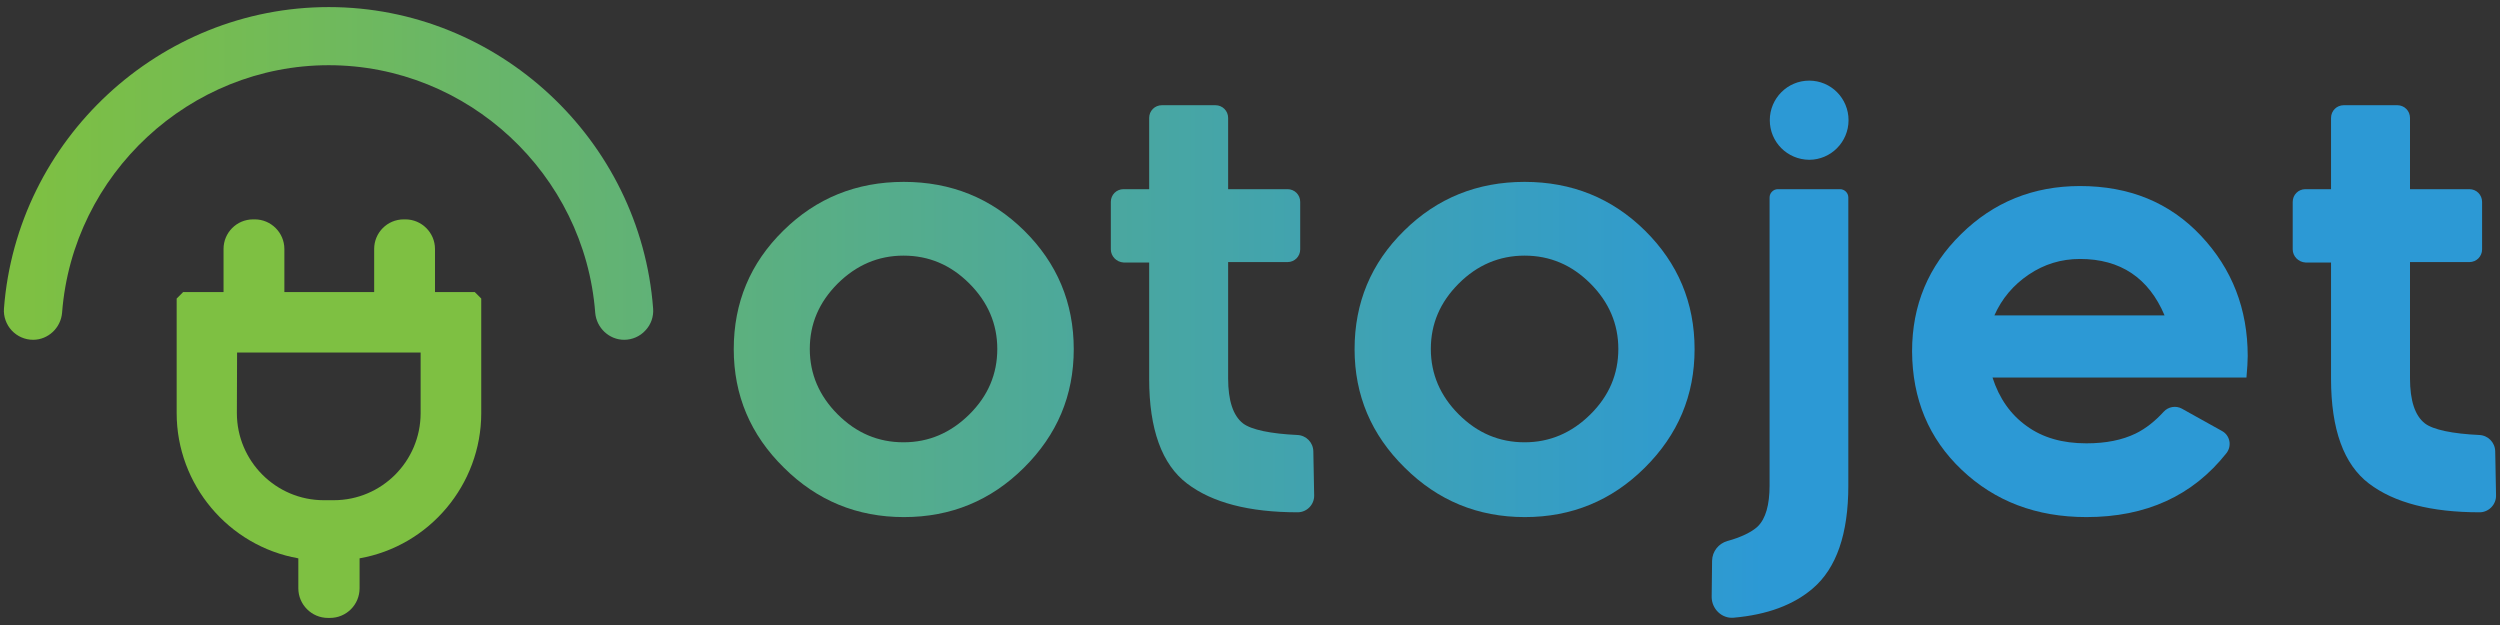 <svg xmlns="http://www.w3.org/2000/svg" xmlns:xlink="http://www.w3.org/1999/xlink" id="Layer_1" x="0px" y="0px" viewBox="0 0 1200 300" style="enable-background:new 0 0 1200 300;" xml:space="preserve"><rect x="0" y="0" width="1200" height="300" fill="#333333" stroke="none"/><style type="text/css">	.st0{fill:#E0E0E0;}	.st1{fill:#EBEBEB;}	.st2{fill:#F5F5F5;}	.st3{fill:#64B46E;}	.st4{fill:#9CDBA2;}	.st5{fill:#B4CCC6;}	.st6{fill:#467F4C;}	.st7{fill:#FFFFFF;}	.st8{fill:#3B4F66;}	.st9{fill:#2A8CB7;}	.st10{fill:#2D99D5;}	.st11{fill:#2D374D;}	.st12{fill:#6C8CA6;}	.st13{fill:#8FA7B8;}	.st14{fill:#536982;}	.st15{fill:url(#SVGID_1_);}	.st16{fill:url(#SVGID_00000026873577615804133310000018211213293460919454_);}	.st17{fill:url(#SVGID_00000002345484700478535590000005584425816443764901_);}	.st18{fill:url(#SVGID_00000118359713561688282090000009576449496166142863_);}	.st19{fill:url(#SVGID_00000033367902668207238340000009640981974773705877_);}	.st20{fill:url(#SVGID_00000042699421327918661070000004174366434025551291_);}	.st21{fill:url(#SVGID_00000166642528883519690140000007107594525664121734_);}	.st22{fill:url(#SVGID_00000066500088269978594280000002912517302610495621_);}</style><path class="st0" d="M-1757.2,2273.5v-88.1h-41.1h-13.6h-38.2v88.1h-22v670h134v-670H-1757.2L-1757.2,2273.5z M-1847.6,2855.5h-13.6  v-55h13.6V2855.5z M-1847.6,2773.4h-13.6v-55h13.6V2773.4z M-1847.6,2690.9h-13.6v-55h13.6V2690.9z M-1847.6,2608.8h-13.6v-55h13.6  V2608.8z M-1847.6,2526.2h-13.6v-55h13.6V2526.2z M-1847.6,2443.6h-13.6v-55h13.6V2443.6z M-1847.6,2361.5h-13.6v-55h13.6V2361.5z   M-1822.9,2855.5h-13.7v-55h13.7V2855.5z M-1822.9,2773.4h-13.7v-55h13.7V2773.4z M-1822.9,2608.8h-13.7v-55h13.7V2608.8z   M-1822.9,2443.6h-13.7v-55h13.7V2443.6z M-1822.9,2361.5h-13.7v-55h13.7V2361.5z M-1822.9,2268h-13.7v-55h13.7V2268z   M-1798.3,2855.5h-13.6v-55h13.6V2855.5z M-1798.3,2690.9h-13.6v-55h13.6V2690.9z M-1798.3,2608.8h-13.6v-55h13.6V2608.8z   M-1798.3,2526.2h-13.6v-55h13.6V2526.2z M-1798.3,2443.6h-13.6v-55h13.6V2443.6z M-1798.3,2361.5h-13.6v-55h13.6V2361.5z   M-1798.3,2257v11h-13.6v-11v-44h13.6V2257z M-1773.7,2855.5h-13.7v-55h13.7V2855.5z M-1773.7,2773.4h-13.7v-55h13.7V2773.4z   M-1773.7,2690.9h-13.7v-55h13.7V2690.9z M-1773.7,2608.8h-13.7v-55h13.7V2608.8z M-1773.7,2526.2h-13.7v-55h13.7V2526.2z   M-1773.7,2361.5h-13.7v-55h13.7V2361.5z M-1773.7,2268h-13.7v-55h13.7V2268z M-1749.2,2855.5h-13.7v-55h13.7V2855.5z   M-1749.2,2773.4h-13.7v-55h13.7V2773.4z M-1749.2,2690.9h-13.7v-55h13.7V2690.9z M-1749.2,2608.8h-13.7v-55h13.7V2608.8z   M-1749.2,2526.2h-13.7v-55h13.7V2526.2z M-1749.2,2443.6h-13.7v-55h13.7V2443.6z M-1749.2,2361.5h-13.7v-55h13.7V2361.5z"></path><path class="st1" d="M-1961.8,2132.8v-22.5l-91.4-23.3v45.8h-16.2v815.7h160.1v-815.7H-1961.8z M-2030.1,2844.9h-22.7v-40.2h22.7  V2844.9z M-2030.1,2787.5h-22.7v-40.2h22.7V2787.5z M-2030.1,2672.8h-22.7v-40.2h22.7V2672.8z M-2030.1,2615.3h-22.7v-40.2h22.7  V2615.3z M-2030.1,2557.9h-22.7v-40.2h22.7V2557.9z M-2030.1,2500.1h-22.7v-40.2h22.7V2500.1z M-2030.1,2385.4h-22.7v-40.2h22.7  V2385.4z M-2030.1,2327.9h-22.7v-40.2h22.7V2327.9z M-2030.1,2270.5h-22.7v-40.2h22.7V2270.5z M-1997.4,2787.5h-19.4v-40.2h19.4  V2787.5z M-1997.4,2730.1h-19.4V2690h19.4V2730.1z M-1997.4,2672.8h-19.4v-40.2h19.4V2672.8z M-1997.4,2615.3h-19.4v-40.2h19.4  V2615.3z M-1997.4,2500.1h-19.4v-40.2h19.4V2500.1z M-1997.4,2442.7h-19.4v-40.2h19.4V2442.7z M-1997.4,2385.4h-19.4v-40.2h19.4  V2385.4z M-1997.4,2270.5h-19.4v-40.2h19.4V2270.5z M-1961.8,2844.9h-19.5v-40.2h19.5V2844.9z M-1961.8,2787.5h-19.5v-40.2h19.5  V2787.5z M-1961.8,2730.1h-19.5V2690h19.5V2730.1z M-1961.8,2672.8h-19.5v-40.2h19.5V2672.8z M-1961.8,2557.9h-19.5v-40.2h19.5  V2557.9z M-1961.8,2500.1h-19.5v-40.2h19.5V2500.1z M-1961.8,2442.7h-19.5v-40.2h19.5V2442.7z M-1961.8,2385.4h-19.5v-40.2h19.5  V2385.4z M-1961.8,2327.9h-19.5v-40.2h19.5V2327.9z M-1961.8,2270.5h-19.5v-40.2h19.5V2270.5z M-1929.2,2844.9h-19.4v-40.2h19.4  V2844.9z M-1929.2,2730.1h-19.4V2690h19.4V2730.1z M-1929.2,2672.8h-19.4v-40.2h19.4V2672.8z M-1929.2,2615.3h-19.4v-40.2h19.4  V2615.3z M-1929.2,2557.9h-19.4v-40.2h19.4V2557.9z M-1929.2,2500.1h-19.4v-40.2h19.4V2500.1z M-1929.2,2442.7h-19.4v-40.2h19.4  V2442.7z M-1929.2,2385.4h-19.4v-40.2h19.4V2385.4z M-1929.2,2270.5h-19.4v-40.2h19.4V2270.5z"></path><path class="st2" d="M-3057.5,2330.4l158,7l-0.9-9.2c0,0-13.1,0.1-15.1-1.6c-1.9-1.8-11-18.1-13.7-17c-2.7,1-131.5,14.4-131.5,14.4  L-3057.5,2330.4z"></path><path class="st2" d="M-2876,2326.8c-3.7-7.7-12.6-10.7-19.6-6.5c-7.1,4.1-9.8,13.6-5.9,21.3c3.7,7.7,12.6,10.7,19.6,6.5  C-2874.8,2344-2872.1,2334.5-2876,2326.8z"></path><path class="st2" d="M-2888,2346.7l6.7,13.6c0,0-5.9,22.4-5.5,23.6c0.6,1.2,73.3,115.3,73.3,115.3l6.8-3.9l-74.6-152.4L-2888,2346.7  z"></path><path class="st2" d="M-2887.4,2322.8l8,3.1l8-14.4l22.7-3.4l51.9-130.3l-4.9-3.4L-2887.4,2322.8z"></path><path class="st2" d="M-2883.9,2333.2l3.7,318.5h-29.1l8.5-311.7L-2883.9,2333.2z"></path><path class="st0" d="M-2436.9,2345.9l-184.3-117.2l-4.3,11.6c0,0,15.7,8.8,17.1,12.3c1.3,3.4,2.5,29,6.4,29.8  c3.9,0.7,165.2,73.5,165.2,73.5V2345.9L-2436.9,2345.9z"></path><path class="st0" d="M-2655.3,2225.3c0,11.7,8.8,21.3,19.6,21.3s19.6-9.5,19.6-21.3c0-11.7-8.8-21.3-19.6-21.3  S-2655.3,2213.4-2655.3,2225.3z"></path><path class="st0" d="M-2629.4,2210v-20.8c0,0,20.2-22.5,20.2-24.3c0-1.8-20.2-187.9-20.2-187.9h-10.4v233H-2629.4z"></path><path class="st0" d="M-2644,2237.9l-7.7-9.2l-18,11.6l-28.9-11.6l-138,119.5l3.9,7.6L-2644,2237.9z"></path><path class="st0" d="M-2621.2,2228.7l5,430h-39.2l11.3-420.8L-2621.2,2228.7z"></path><path class="st2" d="M-2754.9,2033.2h-269.8c0,0,23.9-47.1,93.3-40.3c66.3,6.5,69.7-23.3,103.4-26.8  C-2794.2,1962.3-2766,1990.5-2754.9,2033.2z"></path><path class="st1" d="M-2969,2143.9h-223.3c0,0,19.7-39,77.2-33.4c54.9,5.5,57.7-19.3,85.6-22.2  C-3001.7,2085.2-2978.4,2108.5-2969,2143.9z"></path><path class="st1" d="M-1927.7,2033.2h-308.8c0,0,27.3-53.9,106.9-46.1c76,7.6,79.8-26.5,118.4-30.8  C-1972.8,1952.1-1940.6,1984.3-1927.7,2033.2z"></path><path class="st1" d="M-3269.5,2961.1l1478.1-2.8l69.5-0.1l21.3-115.5c0,0-62.9,2.5-94-3.3c-61.4-11.4-121.7-38.7-179.1-69.1  c-86.8-45.7-172.3-99.3-265.1-118.7c-136.2-28.5-279.1,18.8-412.4-26.8c-110.7-37.9-214.3-139-327.5-114.4  c-105.4,22.8-184.2,150.9-290.7,161.3"></path><path class="st0" d="M-2331.7,2675.3h-21.2l5.5-137.1h21.2L-2331.7,2675.3z"></path><path class="st3" d="M-2342.6,2197.1c0,1.9-57.1,118.3-57.1,118.3l28.5-18.8l-41,81.5l27.2-24.5l-32.1,102.1l15.4-10.7l-27.2,72  l23.3-18.8l-23.3,53.8l183.9-8.8l-43.5-101.4l26.3,18.8l-34-74l17.4,6.2l-39.6-95.2l18.4,8.2L-2342.6,2197.1z"></path><path class="st2" d="M-2157.3,2672.9h-17.2l4.5-110.9h17.2L-2157.3,2672.9z"></path><path class="st4" d="M-2166.2,2286.1c0,1.5-46.2,95.8-46.2,95.8l23.2-15.3l-33.2,65.8l22-19.7l-25.8,82.6l12.5-8.6l-22,58.3  l18.8-15.3l-18.8,43.6l148.8-7.1l-35.2-82.1l21.2,15.3l-27.6-59.7l14.1,5l-32.1-77.1l14.8,6.5L-2166.2,2286.1z"></path><path class="st5" d="M-2480.5,2379.1c0,1.5-46.2,95.8-46.2,95.8l23.2-15.3l-33.2,65.8l22-19.7l-25.8,82.6l12.5-8.6l-22,58.2  l18.8-15.3l-18.8,43.6l148.8-7.1l-35.2-82.1l21.2,15.3l-27.6-59.7l14.1,5l-32.1-77.1l14.8,6.5L-2480.5,2379.1z"></path><path class="st3" d="M-3054.4,2388.5h-140.8v593.3h140.8V2388.5z"></path><path class="st6" d="M-3290.8,2303.2h46l49.6,85.2v593.3h-95.6V2303.2z"></path><path class="st7" d="M-3075.2,2424.2h-99.4v198.6h99.4V2424.2z"></path><path class="st5" d="M-3084.5,2436.2h-80.6v70.2h80.6V2436.2z"></path><path class="st4" d="M-3054.4,2388.5h-140.8l-49.6-85.2h140.8L-3054.4,2388.5z"></path><path class="st8" d="M-3124.9,2608.1c-13.8,0-24.9-11.1-24.9-24.9c0-13.8,11.1-24.9,24.9-24.9c13.8,0,24.9,11.1,24.9,24.9  C-3099.9,2597-3111.1,2608.1-3124.9,2608.1z M-3124.9,2562.5c-11.4,0-20.8,9.3-20.8,20.8c0,11.4,9.3,20.7,20.8,20.7  c11.4,0,20.8-9.3,20.8-20.7C-3104.1,2571.8-3113.4,2562.5-3124.9,2562.5z"></path><path class="st5" d="M-3124.9,2536.5c9.2,0,16.6,7.4,16.6,16.6v30.2c0,9.2-7.4,16.6-16.6,16.6c-9.2,0-16.6-7.4-16.6-16.6v-30.2  C-3141.3,2544-3133.9,2536.5-3124.9,2536.5z"></path><path class="st7" d="M-3054.4,2385.8h-140.8v5.2h140.8V2385.8z"></path><path class="st9" d="M-2778.6,2656.9l73.8,6.1c6.1,0.4,11.4-4.3,11.4-10.5v-11.4c0-3.6-1.8-6.8-4.7-8.8l-28-18.5  c-1.8-1.2-3.7-1.8-5.8-1.8h-45.7c-5.8,0-10.5,4.7-10.5,10.5v23.9C-2788.3,2651.9-2784.1,2656.5-2778.6,2656.9z"></path><path class="st10" d="M-2788.3,2622.7v8.8c0,5.5,4.2,10.1,9.6,10.5l73.8,6.1c5.5,0.4,10.4-3.4,11.3-8.8c-0.4-2.8-2.1-5.5-4.6-7  l-28-18.5c-1.8-1.2-3.7-1.8-5.8-1.8h-45.7C-2783.7,2612.1-2788.3,2616.9-2788.3,2622.7z"></path><path class="st9" d="M-2265.8,2495c1-13.2,83.7-17.1,184.6-8.8c100.9,8.3,183.3,24.3,180.8,38.8c-2.7,15.6-14.8,31.6-88,26.2  C-2089.3,2544.3-2267,2508.2-2265.8,2495z"></path><path class="st11" d="M-2806.1,2790.6c-31.8,0-57.4,42.8-57.4,95.6c0,52.8,25.7,95.6,57.4,95.6h63.1v-191.2H-2806.1z"></path><path class="st11" d="M-1969.3,2790.6c-31.8,0-57.4,42.8-57.4,95.6c0,52.8,25.7,95.6,57.4,95.6h63.1v-191.2H-1969.3z"></path><path class="st11" d="M-2403.9,2790.6c-31.8,0-57.4,42.8-57.4,95.6c0,52.8,25.7,95.6,57.4,95.6h63.1v-191.2H-2403.9z"></path><path class="st8" d="M-2743,2790.6c31.8,0,57.4,42.8,57.4,95.6c0,52.8-25.7,95.6-57.4,95.6s-57.4-42.8-57.4-95.6  C-2800.5,2833.4-2774.8,2790.6-2743,2790.6z"></path><path class="st10" d="M-1798.7,2848.9c3.1-78.9-3.4-118.1-15-188.7c-2.8-10.7-7.4-22.5-16.2-33.7c-26.9-33.8-59.2-65.5-78.4-82.7  c-32.2-28.8-65.6-43.9-110.3-50.1c-107.7-14.8-238.9-18.2-340.9-13.8c-84.7,3.6-157.8,6.7-205.2,33.5  c-43.3,24.6-140.1,105.7-176.2,141.4c-31.8,6.8-71.5,21.9-118.6,73.1c-33.4,36.2-27,105.4-27,137.9c0,45.8,33.4,61.7,73.3,61.7  h951.7C-1814.9,2927.7-1800.7,2897.9-1798.7,2848.9z"></path><path class="st7" d="M-2537.3,2508.2c-62.6,28.9-158.8,115.9-183.3,145.7h364.8c31.8-44.5,92.2-110.9,131.6-145.7H-2537.3z"></path><path class="st7" d="M-2250,2559.5c-34.1,40-64.4,87-77.2,113.2c0,0,285.5-20.3,367.9-29.1c41.3-4.4,49.7-25.6,42.9-46.7  c-11.1-34.5-35.3-73.1-61.4-80.5c-32.6-9.2-122.7-11.1-169.2-7.6C-2178.4,2511.5-2220.2,2524.5-2250,2559.5z"></path><path class="st9" d="M-2492.4,2927.7H-2860c-9.8,0-15.9-6.4-19.7-15.4c-6.1-13.9-18.6-44.2-18.3-58.6c0.3-11.3,5.3-49.4,12-50  c5.5-0.4,65.9,23.1,99,23.1h203.2c29.8,0,121.5-31.7,128.1-20.3c4.6,7.9-19.6,28.2-19.3,47.1c0.3,15.7,2.1,52,2.1,52  C-2471.5,2917.5-2480.5,2927.7-2492.4,2927.7z"></path><path class="st11" d="M-2532.7,2908.7H-2857l16.8-40.3c3.1-7.4,10.2-12.2,18.3-12.2h239.2c6.2,0,12,2.8,15.7,7.7L-2532.7,2908.7z"></path><path class="st9" d="M-2619.7,2751.2h-114.7l-80.3-13.3l-9.6,37.3l74.6,34.8h114.9l92.5-34.8l9.6-37.3L-2619.7,2751.2z"></path><path class="st12" d="M-2814.6,2737.8l-9.6,37.3l-50.3-23.4c-3.1-17.5,6.1-30.1,13.1-38.1c6.1-7,36.2-26.5,57.7-33.4  c0.6,0.7-37.8,21.2-30.6,31.4L-2814.6,2737.8z"></path><path class="st11" d="M-2272.7,2927.7c4.2-14.4,6.5-30.5,6.5-47.7c0-60.8-29.5-110-66-110s-66,49.2-66,110c0,17,2.4,33.2,6.5,47.7  H-2272.7z"></path><path class="st8" d="M-2340.9,2790.6c31.8,0,57.4,42.8,57.4,95.6c0,52.8-25.7,95.6-57.4,95.6s-57.4-42.8-57.4-95.6  C-2398.3,2833.4-2372.6,2790.6-2340.9,2790.6z"></path><path class="st7" d="M-2340.9,2824.1c20.6,0,37.2,27.9,37.2,62.1c0,34.2-16.6,62.1-37.2,62.1s-37.2-27.9-37.2-62.1  C-2378.1,2852-2361.5,2824.1-2340.9,2824.1z"></path><path class="st11" d="M-1857.4,2927.7c5.2,0,19.7-1.9,20.5-4.7c3.4-13.2,5.2-27.7,5.2-43c0-60.8-29.5-110-66.1-110  c-36.5,0-66,49.2-66,110c0,17,2.4,33.2,6.5,47.7H-1857.4z"></path><path class="st8" d="M-1906.2,2790.6c31.8,0,57.4,42.8,57.4,95.6c0,52.8-25.7,95.6-57.4,95.6c-31.8,0-57.4-42.8-57.4-95.6  C-1963.6,2833.4-1937.9,2790.6-1906.2,2790.6z"></path><path class="st7" d="M-1906.2,2824.1c20.6,0,37.3,27.9,37.3,62.1c0,34.2-16.6,62.1-37.3,62.1c-20.6,0-37.3-27.9-37.3-62.1  C-1943.4,2852-1926.8,2824.1-1906.2,2824.1z"></path><path class="st7" d="M-2549.1,2523.4c-55.8,35.1-115.2,82.6-137.3,109.4c0,0,237.3-9.1,317.7-39.3c39.5-15,37.4-47,35.6-70  L-2549.1,2523.4z"></path><path class="st10" d="M-2743.3,2699.2c-1.2,18.4,3.3,44.6-2.1,44.6c-13.1-0.1-68.7-29.2-68.7-37.8s62.2-44.9,79.5-44.9  C-2727.6,2661.1-2741.4,2669.1-2743.3,2699.2z"></path><path class="st12" d="M-2428,2732.4l-114.3,42.8l9.6-37.3l39.9-31.3c11.1-8.7,23.4-14.2,35.6-16l70.8-10.1c6.1-0.9,8.3,6.2,3.9,11.9  l-12.2,15.3C-2403.9,2719-2415.7,2727.8-2428,2732.4z"></path><path class="st7" d="M-2451,2740.9l-91.3,34.2l7.7-29.8l31.9-24.9c8.9-7,18.7-11.4,28.3-12.8l56.5-8.2c4.9-0.7,6.7,4.9,3.1,9.5  l-9.6,12.2C-2431.7,2730.3-2441.2,2737.2-2451,2740.9z"></path><path class="st7" d="M-2816.6,2745.4l-7.7,29.8l-39.5-17.8c-9.6-24.2,10.7-49.4,28.2-58c2.2,2.1-7.7,6.2-1,17.1L-2816.6,2745.4z"></path><path class="st7" d="M-2487.5,2882.9h-65l19.9,25.9h43.9c7,0,12.3-6.1,11.4-12.9l-0.6-4.4  C-2478.4,2886.5-2482.6,2882.9-2487.5,2882.9z"></path><path class="st7" d="M-2846.2,2882.9l-10.8,25.9h-24.3c-3-7-6.8-16.5-10.1-25.9H-2846.2z"></path><path class="st9" d="M-2097.6,2696.8l-38.1,2.5c-3.1,0.1-5.8-2.2-6.1-5.3l-0.1-3.4c-0.1-3.1,2.2-5.8,5.3-6.1l38.1-2.5  c3.1-0.2,5.8,2.2,6.1,5.3l0.1,3.4C-2092.1,2693.8-2094.5,2696.5-2097.6,2696.8z"></path><path class="st9" d="M-1926.7,2682l-38,3.7c-3.1,0.3-5.9-1.9-6.2-5l-0.3-3.4c-0.3-3.1,1.9-5.9,5-6.2l38-3.7c3.1-0.3,5.9,1.9,6.2,5  l0.3,3.4C-1921.2,2678.8-1923.5,2681.7-1926.7,2682z"></path><path class="st9" d="M-1805.1,2715.8h-45.4c-3.3,0-5.6-3.1-4.6-6.2l12.3-39.6c2.1-6.8,8.2-11.7,15.3-12.4l12.5-1.2  c0.4,1.5,0.9,2.8,1.2,4.1C-1810.5,2680.8-1807.5,2698.7-1805.1,2715.8z"></path><path class="st7" d="M-2009.8,2523.4c9.9,0,20.9,4.2,24.6,13.5c5.3,13,9.5,23.4,11.4,36.2c1.6,10.2-5.8,17.5-24.9,17.5  c-50.6,0-106.4-1.9-142-7.9c-11.3-1.9-30.6-8-39-16.3c-6.7-6.4-6.4-20.6-4.6-28.8c1.9-8.7,4.5-14.2,24.9-14.2H-2009.8z"></path><path class="st13" d="M-1906.2,2833c-4,0-7.7,1.2-11.3,3.4c12,7.6,20.6,27,20.6,49.7c0,22.7-8.6,42.1-20.6,49.7  c3.6,2.2,7.3,3.4,11.3,3.4c17.7,0,31.9-23.9,31.9-53.2C-1874.3,2856.9-1888.5,2833-1906.2,2833z"></path><path class="st13" d="M-2340.9,2833c-4,0-7.7,1.2-11.3,3.4c12,7.6,20.6,27,20.6,49.7c0,22.7-8.6,42.1-20.6,49.7  c3.6,2.2,7.3,3.4,11.3,3.4c17.7,0,31.9-23.9,31.9-53.2C-2308.9,2856.9-2323.2,2833-2340.9,2833z"></path><path class="st9" d="M-1892.4,2715.2c-2.8-31.7-9.4-64.5-19.3-97.7c-0.3,0.4-0.7,1-1,1.5c-0.1,0.4-0.3,0.7-0.6,1.2  c-0.3,0.6-0.6,1.3-0.9,1.9c-0.1,0.3-0.1,0.4-0.3,0.4v0.1v0.2c9.2,31.4,15.1,62.4,18,92.6c1.6,18.2-8.2,35.6-24.5,43.4  c-37.4,18.1-51.6,60-57,92c-3,17.2-17.8,29.8-35.5,29.8h-238.2l-2.1-213.3h-4.2l2.1,217.5h242.3c19.6,0,36.2-13.9,39.5-33.2  c5.2-31.1,19-71.7,54.8-89.1C-1901.3,2754.1-1890.6,2735-1892.4,2715.2z"></path><path class="st9" d="M-2084.7,2883.1l-4.2-0.4c11.3-91.3,17.7-152.2,11.4-228.4l4.2-0.3C-2067.1,2730.4-2073.4,2791.6-2084.7,2883.1  z"></path><path class="st14" d="M-2673.1,2755.5c13.8,0,25.1,11.3,25.1,25.1c0,13.8-11.3,25.1-25.1,25.1c-13.8,0-25.1-11.3-25.1-25.1  C-2698.2,2766.7-2686.9,2755.5-2673.1,2755.5z"></path><path class="st8" d="M-2685.6,2805.4c-13.8,0-24.9-11.1-24.9-24.9c0-13.8,11.1-24.9,24.9-24.9c13.8,0,24.9,11.1,24.9,24.9  C-2660.8,2794.3-2671.9,2805.4-2685.6,2805.4z M-2685.6,2759.9c-11.4,0-20.8,9.3-20.8,20.8c0,11.4,9.3,20.7,20.8,20.7  s20.8-9.3,20.8-20.7C-2665,2769.1-2674.2,2759.9-2685.6,2759.9z"></path><path class="st9" d="M-2202.7,2656.9l-73.8,6.1c-6.1,0.4-11.4-4.3-11.4-10.5v-11.4c0-3.6,1.8-6.8,4.8-8.8l28-18.4  c1.8-1.2,3.7-1.8,5.8-1.8h45.9c5.8,0,10.5,4.7,10.5,10.5v23.7C-2193.1,2651.9-2197.2,2656.5-2202.7,2656.9z"></path><path class="st10" d="M-2193,2622.7v8.8c0,5.5-4.2,10.1-9.6,10.5l-73.8,6.1c-5.5,0.4-10.4-3.4-11.3-8.8c0.4-2.8,2.1-5.5,4.6-7  l28-18.4c1.8-1.2,3.7-1.8,5.8-1.8h45.9C-2197.6,2612.1-2193,2616.9-2193,2622.7z"></path><path class="st11" d="M-3054.4,3129.4c-42.9,0-77.8-34.8-77.8-77.7v-468.5c0-4,3.3-7.3,7.3-7.3c4,0,7.3,3.3,7.3,7.3v468.5  c0,34.8,28.3,63.1,63.2,63.1c34.9,0,63.2-28.3,63.2-63.1v-200.9c0-42.8,34.9-77.7,77.8-77.7h241c4,0,7.3,3.3,7.3,7.3  c0,4-3.3,7.3-7.3,7.3h-241.2c-34.9,0-63.2,28.3-63.2,63.1v200.9C-2976.8,3094.6-3011.5,3129.4-3054.4,3129.4z"></path><g>			<linearGradient id="SVGID_1_" gradientUnits="userSpaceOnUse" x1="2703.38" y1="2166.282" x2="3533.585" y2="2166.282" gradientTransform="matrix(1 0 0 -1 0 2367.223)">		<stop offset="0" style="stop-color:#7EC042"></stop>		<stop offset="1" style="stop-color:#2C99D5"></stop>	</linearGradient>	<path class="st15" d="M157.4,296.6c-7.8,0-14.2-6.4-14.2-14.2V268c-33.5-5.9-58.4-35.4-58.4-69.7v-55l3.1-3.1h19.4v-20.7   c0-7.8,6.3-14.2,14.2-14.2h0.8c7.8,0,14.2,6.4,14.2,14.2v20.7h43.1v-20.7c0-7.8,6.3-14.2,14.2-14.2h0.8c7.8,0,14.2,6.4,14.2,14.2   v20.7h19.1l3.1,3.1v55c0,34.3-24.9,63.8-58.4,69.7v14.4c0,7.8-6.3,14.2-14.2,14.2H157.4L157.4,296.6z M113.7,198.3   c0,23,18.7,41.8,41.7,41.8h4.8c23,0,41.7-18.7,41.7-41.8v-29.1h-88.1L113.7,198.3L113.7,198.3z"></path>			<linearGradient id="SVGID_00000064345398130183860590000016999596453865186695_" gradientUnits="userSpaceOnUse" x1="11.798" y1="2283.986" x2="842.014" y2="2283.986" gradientTransform="matrix(1 0 0 -1 0 2367.223)">		<stop offset="0" style="stop-color:#7EC042"></stop>		<stop offset="1" style="stop-color:#2C99D5"></stop>	</linearGradient>	<path style="fill:url(#SVGID_00000064345398130183860590000016999596453865186695_);" d="M299.6,163.1c-7.2,0-13.3-5.7-13.9-13   c-5.1-66.6-61.2-118.8-127.9-118.8S34.9,83.5,29.8,150.1c-0.6,7.3-6.7,13-13.9,13c-3.9,0-7.6-1.6-10.3-4.5c-2.6-2.8-4-6.7-3.7-10.5   C8.1,66.9,76.6,3.4,157.8,3.4c81.2,0,149.6,63.6,155.7,144.7c0.3,3.8-1,7.7-3.7,10.5C307.2,161.5,303.4,163.1,299.6,163.1   L299.6,163.1z"></path>			<linearGradient id="SVGID_00000128469800226918732630000006738777213313563807_" gradientUnits="userSpaceOnUse" x1="9.479" y1="2219.141" x2="839.694" y2="2219.141" gradientTransform="matrix(1 0 0 -1 0 2367.223)">		<stop offset="0" style="stop-color:#7EC042"></stop>		<stop offset="1" style="stop-color:#2C99D5"></stop>	</linearGradient>	<path style="fill:url(#SVGID_00000128469800226918732630000006738777213313563807_);" d="M533.2,119.7V96.9c0-3.4,2.7-6.1,6.1-6.1   h12.3V56.6c0-3.4,2.7-6.1,6.1-6.1h25.7c3.4,0,6.1,2.7,6.1,6.1v34.2H618c3.4,0,6.1,2.7,6.1,6.1v22.8c0,3.4-2.7,6.1-6.1,6.1h-28.5   v55.8c0,10.7,2.4,17.9,7.1,21.6c4,3.1,13.4,5,26.2,5.6c4.2,0.2,7.5,3.6,7.6,7.8l0.4,21.2c0.1,4.4-3.5,8.1-7.9,8.1   c-23.3,0-41-4.6-53.1-13.8c-12.1-9.2-18.2-26-18.2-50.3v-55.8h-12.3C535.9,125.8,533.2,123,533.2,119.7L533.2,119.7z"></path>			<linearGradient id="SVGID_00000127045039269339571750000018113219123436722090_" gradientUnits="userSpaceOnUse" x1="11.798" y1="2199.512" x2="842.014" y2="2199.512" gradientTransform="matrix(1 0 0 -1 0 2367.223)">		<stop offset="0" style="stop-color:#7EC042"></stop>		<stop offset="1" style="stop-color:#2C99D5"></stop>	</linearGradient>	<path style="fill:url(#SVGID_00000127045039269339571750000018113219123436722090_);" d="M352.2,167.6c0-22.3,7.9-41.3,23.8-56.9   c15.8-15.6,35.1-23.4,57.8-23.4c22.7,0,42,7.8,57.8,23.4c15.8,15.6,23.8,34.6,23.8,56.9s-8,41.1-23.9,56.9   c-15.9,15.8-35.1,23.7-57.6,23.7c-22.5,0-41.7-7.9-57.6-23.7C360.2,208.7,352.2,189.7,352.2,167.6z M402.1,136.1   c-9,9-13.4,19.4-13.4,31.4c0,12,4.5,22.5,13.4,31.4c9,9,19.5,13.4,31.6,13.4c12.1,0,22.6-4.5,31.6-13.4c9-8.9,13.4-19.4,13.4-31.4   c0-12-4.5-22.5-13.4-31.4c-9-9-19.5-13.4-31.6-13.4C421.6,122.7,411.1,127.2,402.1,136.1z"></path>			<linearGradient id="SVGID_00000113344733095913722630000003625823340994667418_" gradientUnits="userSpaceOnUse" x1="14.116" y1="2199.512" x2="844.304" y2="2199.512" gradientTransform="matrix(1 0 0 -1 0 2367.223)">		<stop offset="0" style="stop-color:#7EC042"></stop>		<stop offset="1" style="stop-color:#2C99D5"></stop>	</linearGradient>	<path style="fill:url(#SVGID_00000113344733095913722630000003625823340994667418_);" d="M650.2,167.6c0-22.3,7.9-41.3,23.8-56.9   c15.8-15.6,35.1-23.4,57.8-23.4c22.7,0,42,7.8,57.8,23.4c15.8,15.6,23.8,34.6,23.8,56.9s-8,41.1-23.9,56.9   c-15.9,15.8-35.1,23.7-57.6,23.7c-22.5,0-41.7-7.9-57.6-23.7C658.2,208.7,650.2,189.7,650.2,167.6z M700.2,136.1   c-9,9-13.4,19.4-13.4,31.4c0,12,4.5,22.5,13.4,31.4c9,9,19.5,13.4,31.6,13.4c12.1,0,22.6-4.5,31.6-13.4c9-8.9,13.4-19.4,13.4-31.4   c0-12-4.5-22.5-13.4-31.4c-9-9-19.5-13.4-31.6-13.4C719.7,122.7,709.1,127.2,700.2,136.1z"></path>			<linearGradient id="SVGID_00000053527219829165743030000013993195575068977303_" gradientUnits="userSpaceOnUse" x1="16.433" y1="2199.622" x2="846.62" y2="2199.622" gradientTransform="matrix(1 0 0 -1 0 2367.223)">		<stop offset="0" style="stop-color:#7EC042"></stop>		<stop offset="1" style="stop-color:#2C99D5"></stop>	</linearGradient>	<path style="fill:url(#SVGID_00000053527219829165743030000013993195575068977303_);" d="M821.6,286.5l0.2-17.4   c0.1-4.4,3.1-8.2,7.3-9.4c6.3-1.7,11.8-4.3,14.6-7c3.8-3.7,5.7-10.3,5.7-19.7V94.8c0-2.2,1.8-4,4-4h29.8c2.2,0,4,1.8,4,4v138.3   c0,23.2-5.7,39.6-17,49.3c-9.3,8-22,12.7-38.1,14.1C826.5,297,821.6,292.3,821.6,286.5L821.6,286.5z M849.5,57.7   c0-10.5,8.5-19,18.9-19c10.5,0,18.9,8.5,18.9,19c0,10.5-8.5,19-18.9,19C857.9,76.6,849.5,68.2,849.5,57.7z"></path>			<linearGradient id="SVGID_00000183230229044129617020000000776766359806384034_" gradientUnits="userSpaceOnUse" x1="16.433" y1="2198.451" x2="846.62" y2="2198.451" gradientTransform="matrix(1 0 0 -1 0 2367.223)">		<stop offset="0" style="stop-color:#7EC042"></stop>		<stop offset="1" style="stop-color:#2C99D5"></stop>	</linearGradient>	<path style="fill:url(#SVGID_00000183230229044129617020000000776766359806384034_);" d="M917.8,168.6c0-22.1,7.8-40.8,23.5-56.2   C956.9,97,976,89.3,998.4,89.3c23.7,0,43,7.9,58,23.8c15,15.9,22.5,35.2,22.5,57.8c0,2.4-0.2,5.9-0.6,10.3H956.4   c3.2,10,8.7,17.8,16.4,23.3c7.7,5.6,17.2,8.3,28.7,8.3c9.4,0,17.2-1.6,23.6-4.7c4.9-2.4,9.4-6,13.5-10.5c2.2-2.4,5.8-3,8.6-1.5   l19.4,10.8c3.8,2.1,4.8,7.1,2.1,10.6c-16.2,20.5-38.6,30.7-67.2,30.7c-24.1,0-44-7.6-59.9-22.7   C925.8,210.5,917.9,191.5,917.8,168.6L917.8,168.6z M957.3,151.4h81.7c-7.6-18-21.2-27.1-40.6-27.1c-9,0-17.2,2.5-24.6,7.5   C966.4,136.8,960.9,143.3,957.3,151.4L957.3,151.4z"></path>			<linearGradient id="SVGID_00000176042799974091805520000017420117982167194242_" gradientUnits="userSpaceOnUse" x1="16.433" y1="2219.141" x2="846.623" y2="2219.141" gradientTransform="matrix(1 0 0 -1 0 2367.223)">		<stop offset="0" style="stop-color:#7EC042"></stop>		<stop offset="1" style="stop-color:#2C99D5"></stop>	</linearGradient>	<path style="fill:url(#SVGID_00000176042799974091805520000017420117982167194242_);" d="M1100.5,119.7V96.9c0-3.4,2.7-6.1,6.1-6.1   h12.3V56.6c0-3.4,2.7-6.1,6.1-6.1h25.7c3.4,0,6.1,2.7,6.1,6.1v34.2h28.5c3.4,0,6.1,2.7,6.1,6.1v22.8c0,3.4-2.7,6.1-6.1,6.1h-28.5   v55.8c0,10.7,2.4,17.9,7.1,21.6c4,3.1,13.4,5,26.2,5.6c4.2,0.2,7.5,3.6,7.6,7.8l0.4,21.2c0.1,4.4-3.5,8.1-7.9,8.1   c-23.3,0-41-4.6-53.1-13.8c-12.1-9.2-18.2-26-18.2-50.3v-55.8h-12.3C1103.2,125.8,1100.5,123,1100.5,119.7L1100.5,119.7z"></path></g></svg>